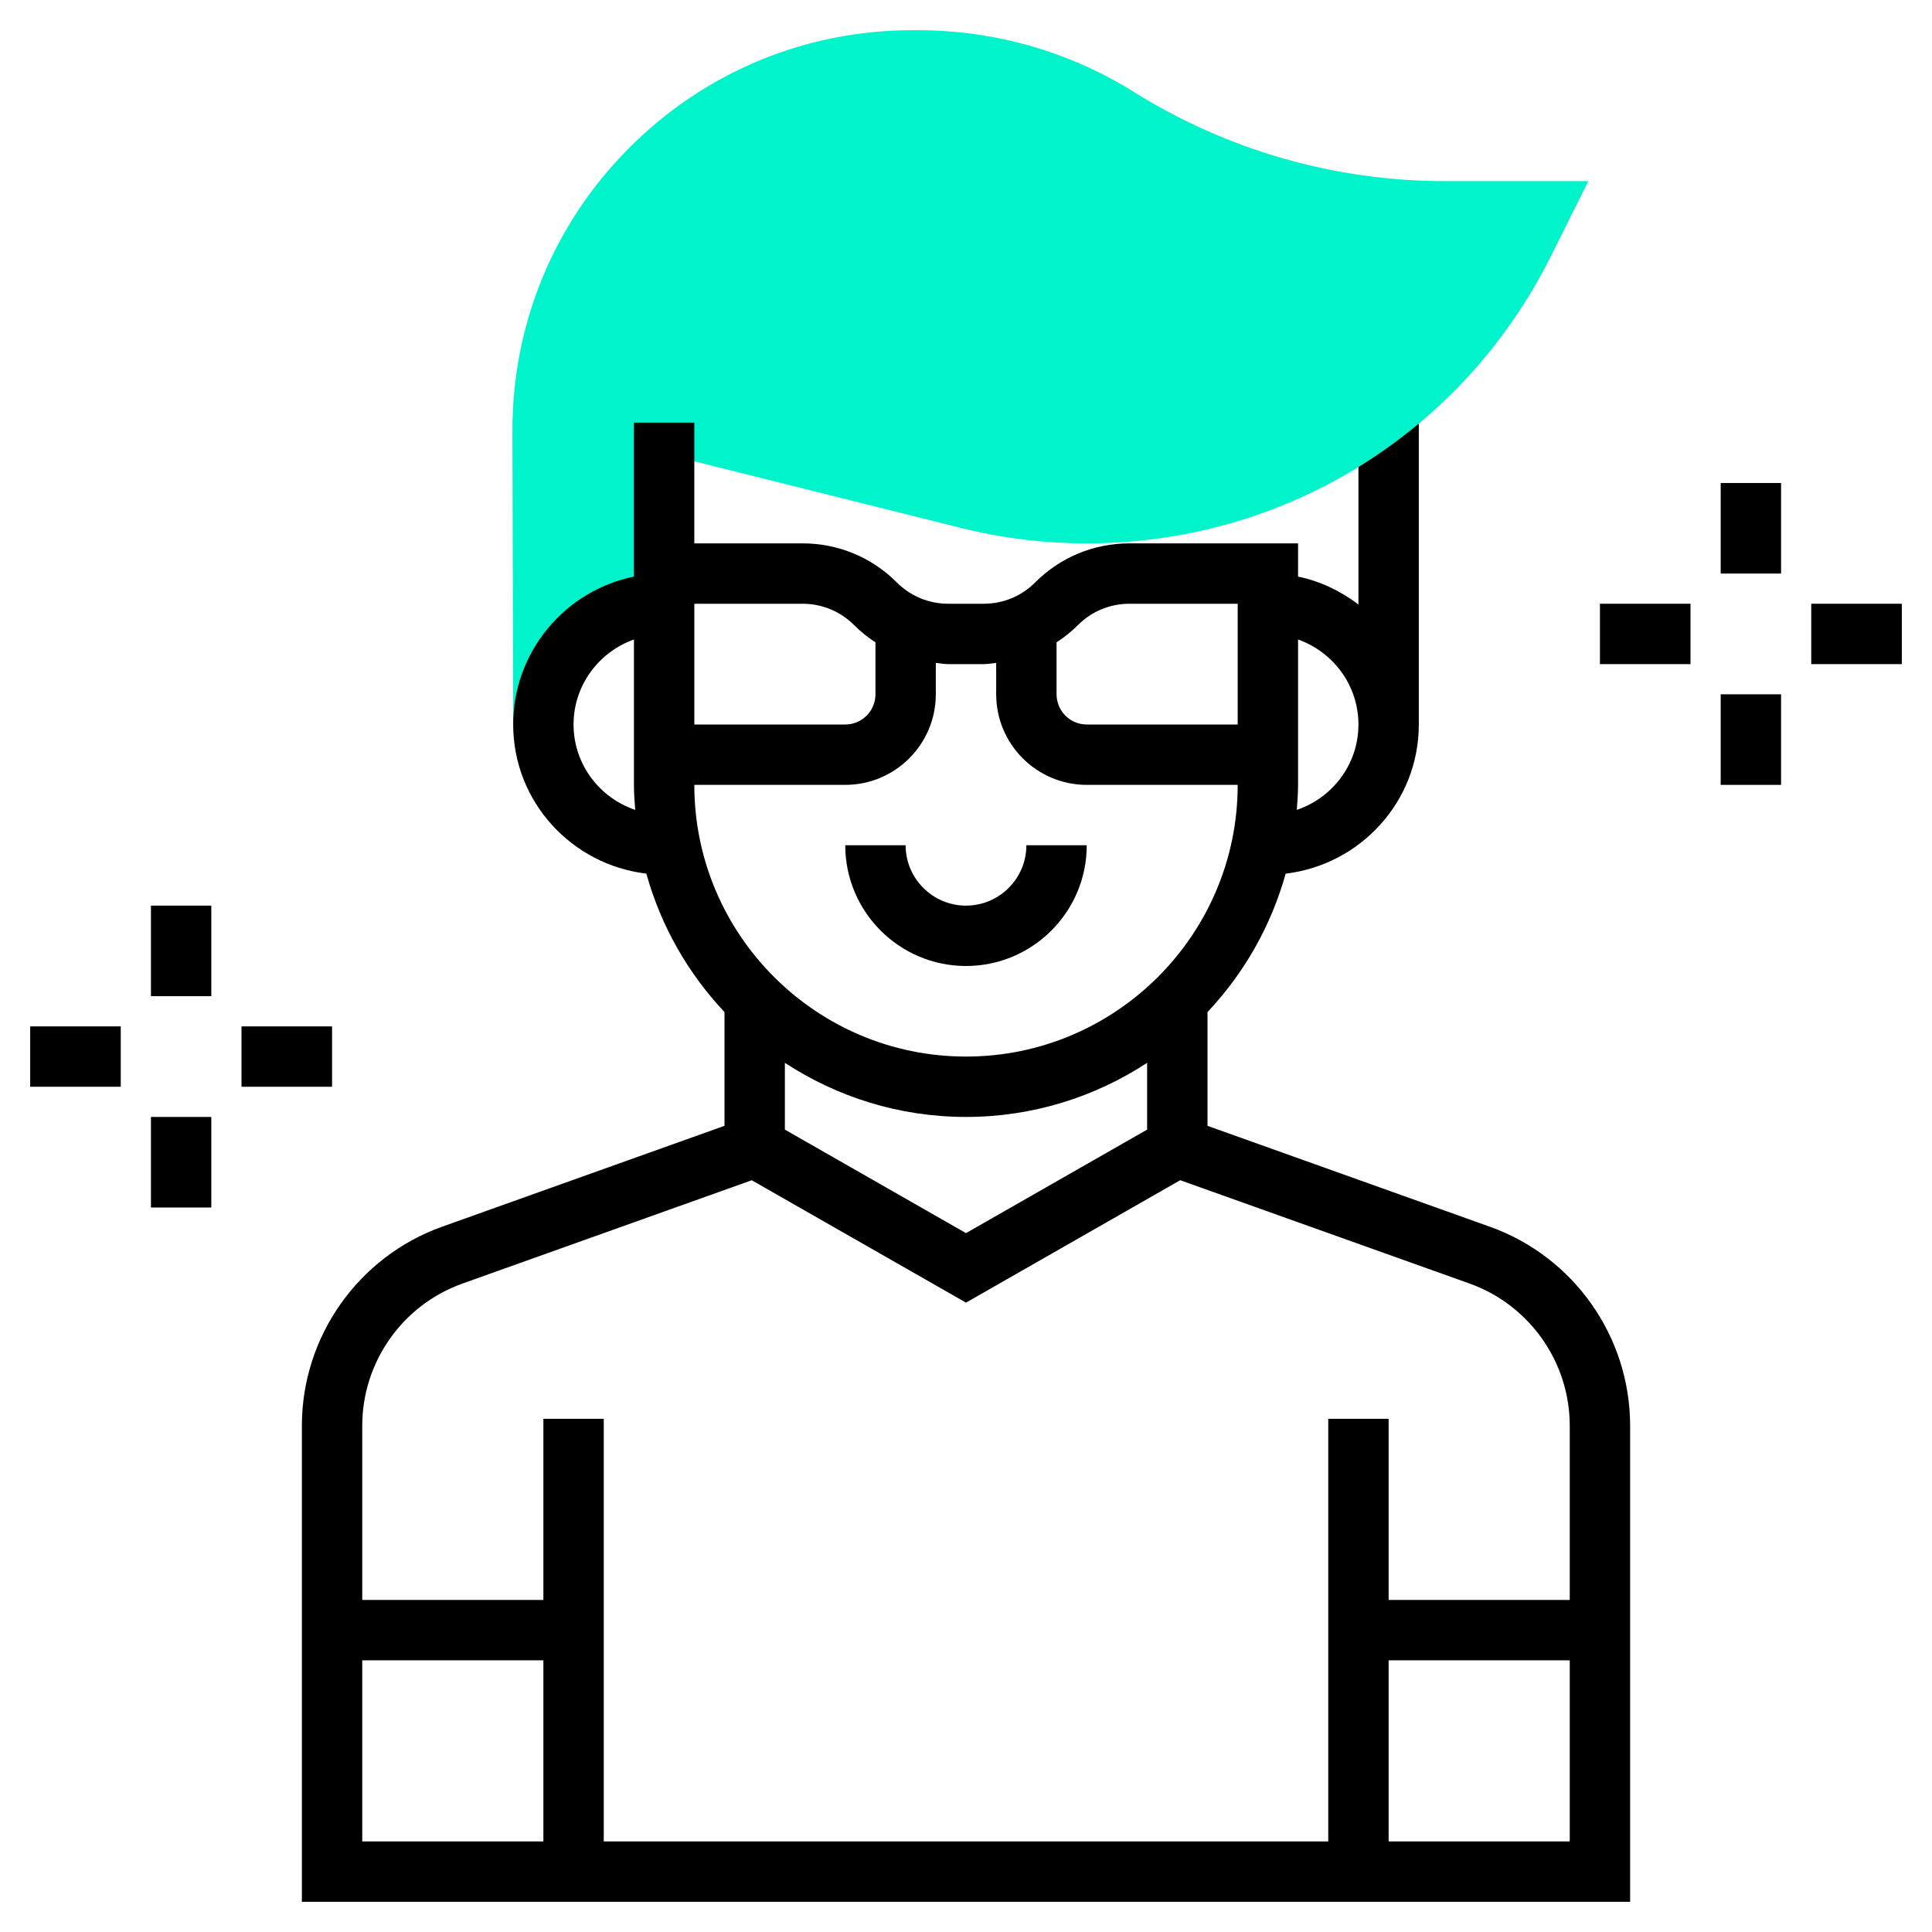 <svg aria-hidden="true" role="img" class="iconify iconify--logos" width="800px" height="800px" viewBox="0 0 64 64" id="Layer_1_1_" version="1.1" xml:space="preserve" xmlns="http://www.w3.org/2000/svg" xmlns:xlink="http://www.w3.org/1999/xlink" fill="#000000"><g id="SVGRepo_bgCarrier" stroke-width="0"/><g id="SVGRepo_tracerCarrier" stroke-linecap="round" stroke-linejoin="round"/><g id="SVGRepo_iconCarrier"> <g> <g> <path d="M47.868,6c-3.652,0-7.219-1.022-10.314-2.959C35.416,1.706,32.94,1,30.396,1h-0.163 c-3.548,0-6.881,1.384-9.387,3.896c-2.505,2.511-3.88,5.846-3.871,9.392L17,24.003L18,24c0-2.209,1.791-4,4-4v-5l1,0.281 l8.823,2.205C33.186,17.827,34.588,18,35.993,18c6.554,0,12.445-3.642,15.377-9.503L52.617,6H47.868z" style="fill:#00F4CB;"/></g><g><path d="M49.354,40.637L40,37.295v-3.768c1.205-1.28,2.105-2.845,2.589-4.586C45.066,28.645,47,26.555,47,24v-9.97 c-0.632,0.528-1.3,1.009-2,1.439v4.556c-0.584-0.442-1.257-0.773-2-0.924V18h-1h-1h-3.586c-1.18,0-2.288,0.459-3.122,1.293 C33.837,19.749,33.231,20,32.586,20h-1.172c-0.645,0-1.251-0.251-1.707-0.707C28.874,18.459,27.766,18,26.586,18H23v-4h-2v5.101 c-2.279,0.465-4,2.484-4,4.899c0,2.555,1.934,4.645,4.411,4.94c0.484,1.741,1.384,3.306,2.589,4.586v3.768l-9.354,3.342 C11.867,41.629,10,44.277,10,47.229V63h44V47.229C54,44.277,52.133,41.629,49.354,40.637z M38,37.42l-6,3.429l-6-3.429v-2.212 C27.727,36.337,29.786,37,32,37s4.273-0.663,6-1.792V37.42z M45,24c0,1.317-0.859,2.427-2.042,2.829C42.979,26.554,43,26.28,43,26 v-4.816C44.161,21.598,45,22.698,45,24z M37.414,20H41v4h-5c-0.551,0-1-0.448-1-1v-1.721c0.252-0.165,0.49-0.354,0.708-0.572 C36.163,20.251,36.769,20,37.414,20z M26.586,20c0.645,0,1.251,0.251,1.707,0.707c0.218,0.218,0.456,0.407,0.708,0.572V23 c0,0.552-0.449,1-1,1h-5v-4H26.586z M19,24c0-1.302,0.839-2.402,2-2.816V26c0,0.28,0.021,0.554,0.042,0.829 C19.859,26.427,19,25.317,19,24z M28,26c1.654,0,3-1.346,3-3v-1.04c0.138,0.013,0.273,0.04,0.414,0.04h1.172 c0.141,0,0.276-0.027,0.414-0.04V23c0,1.654,1.346,3,3,3h5c0,4.963-4.038,9-9,9s-9-4.037-9-9H28z M15.318,42.52l9.585-3.423 L32,43.151l7.096-4.055l9.585,3.423C50.667,43.229,52,45.121,52,47.229V53h-6v-6h-2v14H20V47h-2v6h-6v-5.771 C12,45.121,13.333,43.229,15.318,42.52z M12,55h6v6h-6V55z M46,61v-6h6v6H46z"/><path d="M32,32c2.206,0,4-1.794,4-4h-2c0,1.103-0.897,2-2,2s-2-0.897-2-2h-2C28,30.206,29.794,32,32,32z"/><rect height="3" width="2" x="5" y="30"/> <rect height="2" width="3" x="1" y="34"/><rect height="3" width="2" x="5" y="37"/> <rect height="2" width="3" x="8" y="34"/><rect height="3" width="2" x="57" y="16"/><rect height="2" width="3" x="53" y="20"/> <rect height="3" width="2" x="57" y="23"/><rect height="2" width="3" x="60" y="20"/></g></g></g></svg>